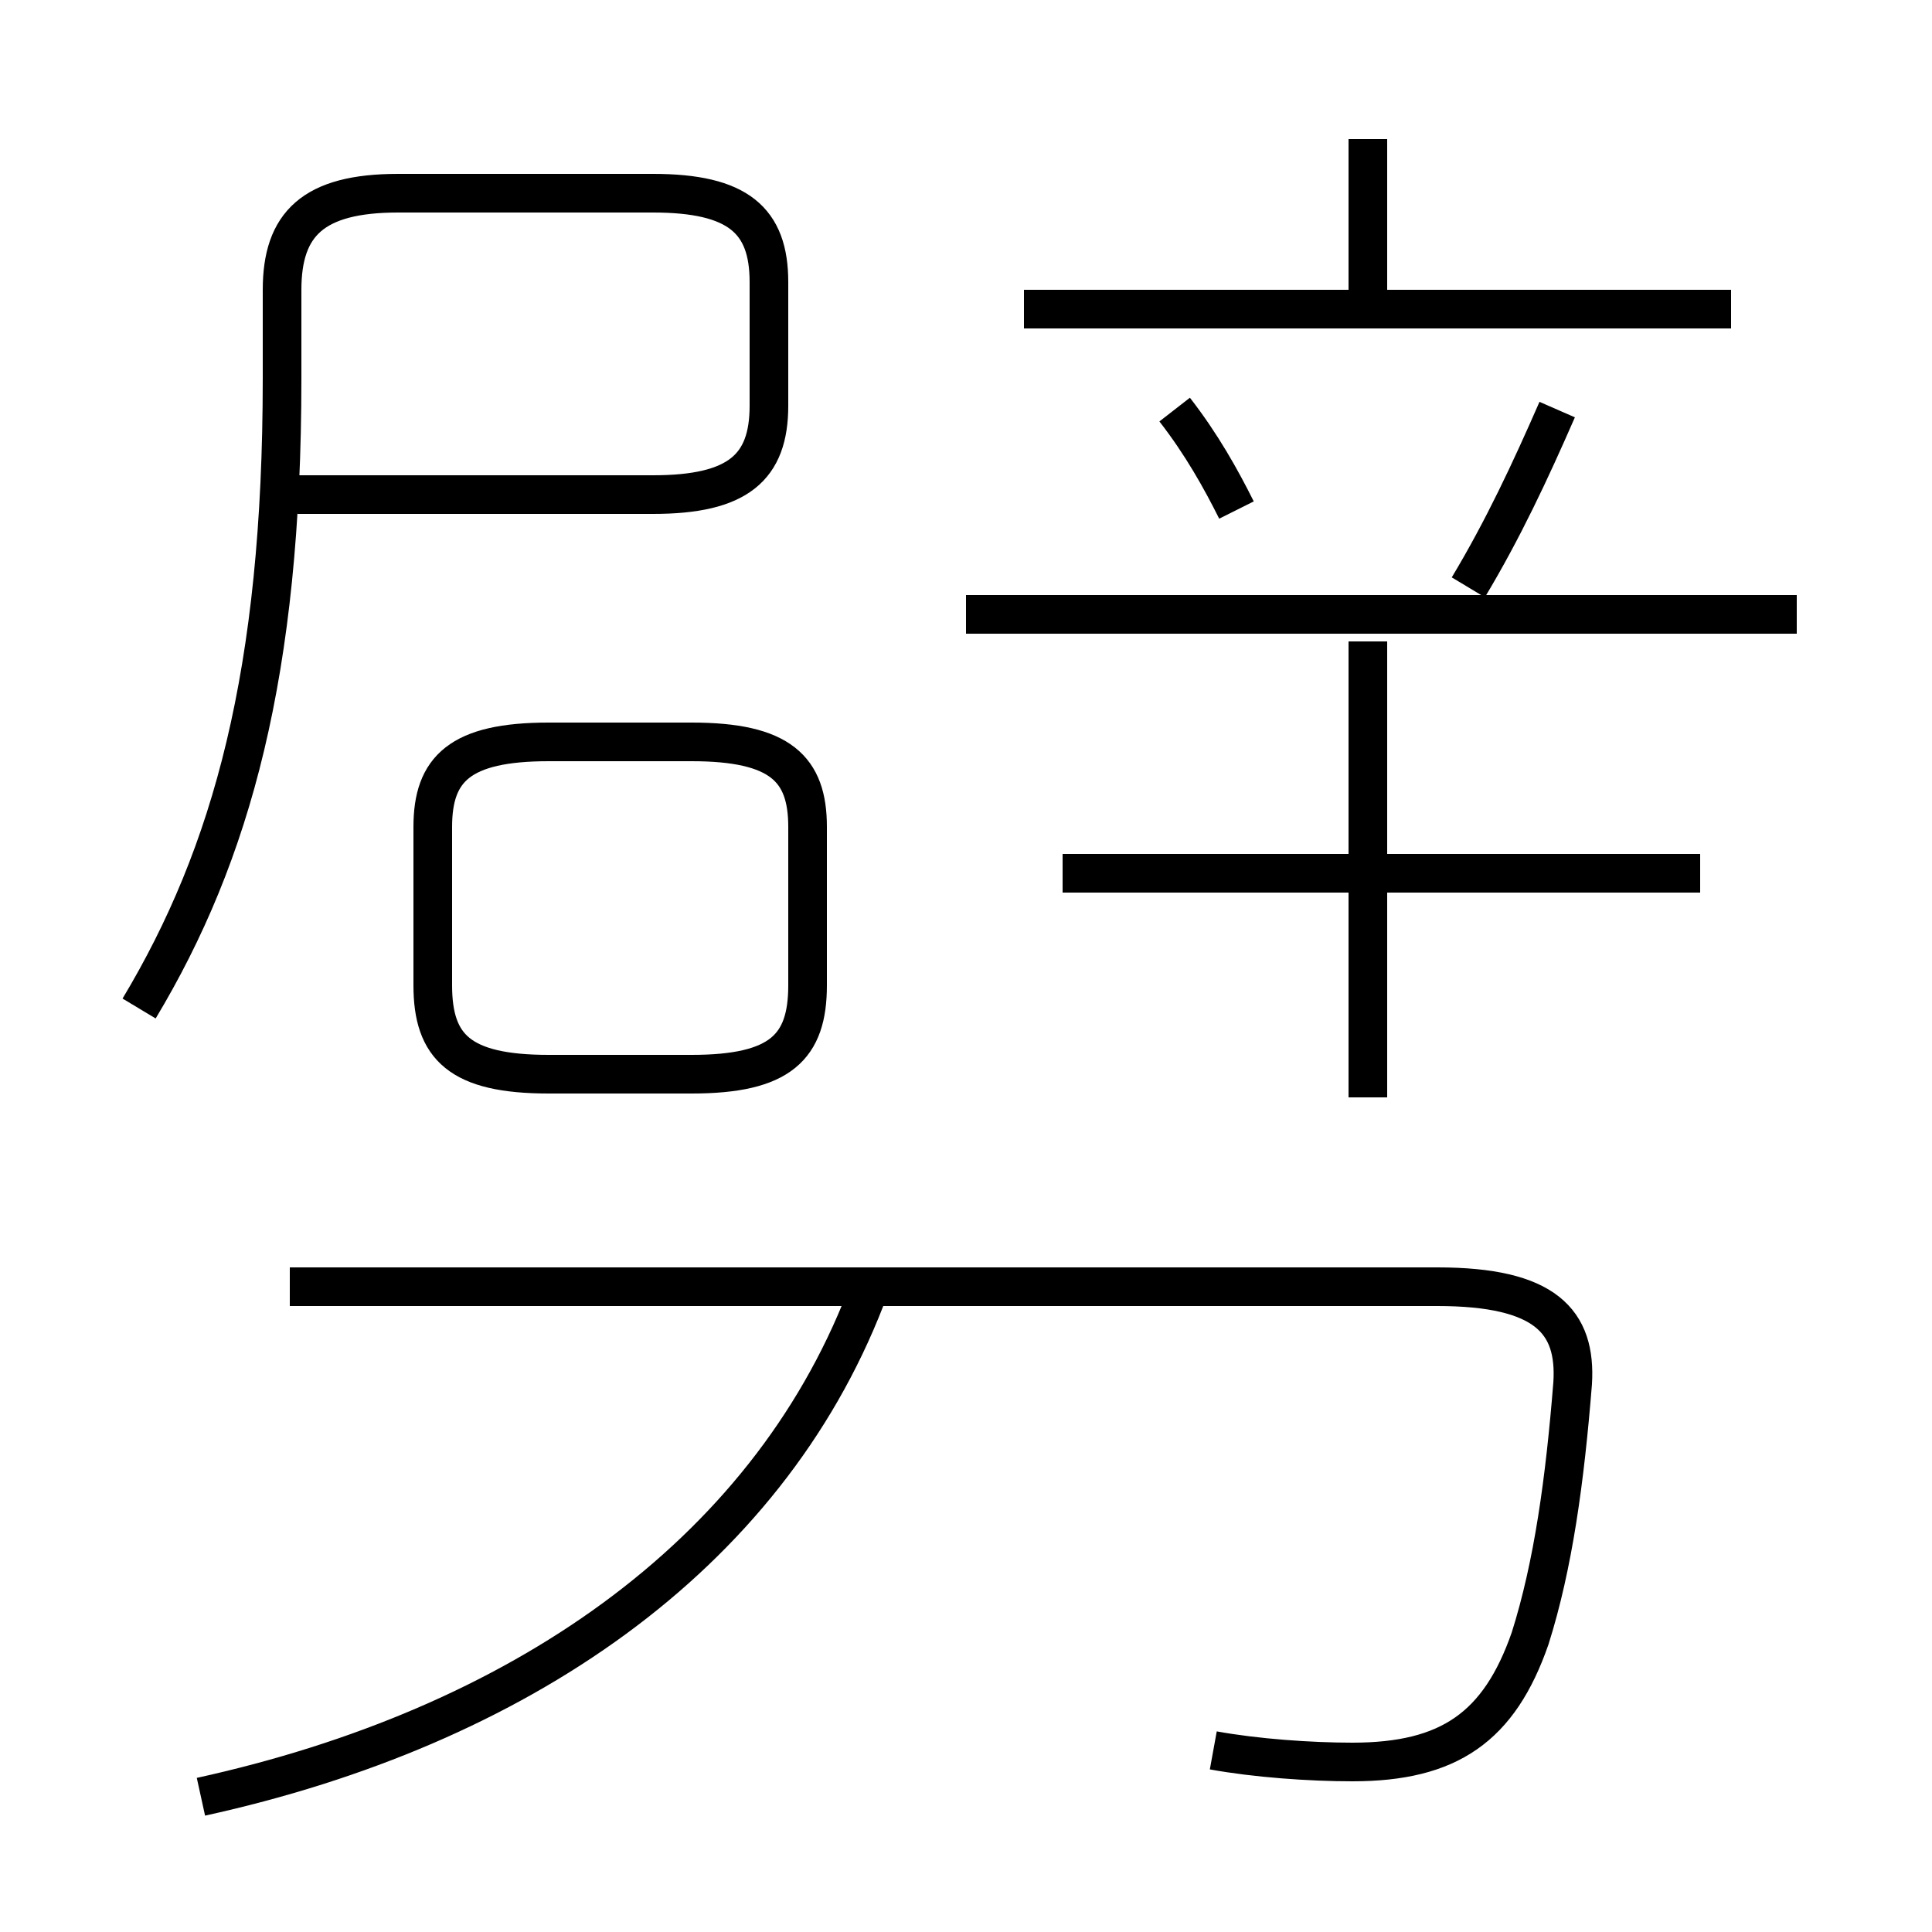 <?xml version='1.0' encoding='utf8'?>
<svg viewBox="0.0 -6.0 50.0 50.0" version="1.1" xmlns="http://www.w3.org/2000/svg">
<rect x="0.0" y="-6.0" width="50.0" height="50.0" fill="#808080" stroke="none"/>
<rect x="-1000" y="-1000" width="2000" height="2000" stroke="white" fill="white"/>
<g style="fill:white;stroke:#000000;  stroke-width:1">
<path d="M 31.4 1.3 C 32.5 1.5 33.9 1.6 35.0 1.6 C 37.5 1.6 38.8 0.7 39.6 -1.6 C 40.2 -3.5 40.5 -5.7 40.7 -8.2 C 40.8 -9.8 40.0 -10.7 37.2 -10.7 L 7.5 -10.7 M 5.2 2.5 C 13.4 0.7 19.8 -3.7 22.4 -10.4 M 14.2 -16.2 L 17.9 -16.2 C 20.2 -16.2 20.9 -16.9 20.9 -18.5 L 20.9 -22.6 C 20.9 -24.1 20.2 -24.8 17.9 -24.8 L 14.2 -24.8 C 11.9 -24.8 11.2 -24.1 11.2 -22.6 L 11.2 -18.5 C 11.2 -16.9 11.9 -16.2 14.2 -16.2 Z M 3.6 -17.9 C 6.0 -21.9 7.3 -26.6 7.3 -34.2 L 7.3 -36.5 C 7.3 -38.2 8.1 -39.0 10.3 -39.0 L 16.9 -39.0 C 19.1 -39.0 19.9 -38.3 19.9 -36.7 L 19.9 -33.5 C 19.9 -31.9 19.1 -31.2 16.9 -31.2 L 7.7 -31.2 M 35.4 -15.6 L 35.4 -27.4 M 44.0 -21.4 L 27.5 -21.4 M 32.0 -30.8 C 31.6 -31.6 31.1 -32.5 30.4 -33.4 M 46.5 -28.1 L 25.0 -28.1 M 38.0 -28.8 C 38.9 -30.3 39.6 -31.8 40.3 -33.4 M 44.8 -36.0 L 26.5 -36.0 M 35.4 -35.9 L 35.4 -40.4" transform="translate(0.0 38.0)" />
</g>
</svg>